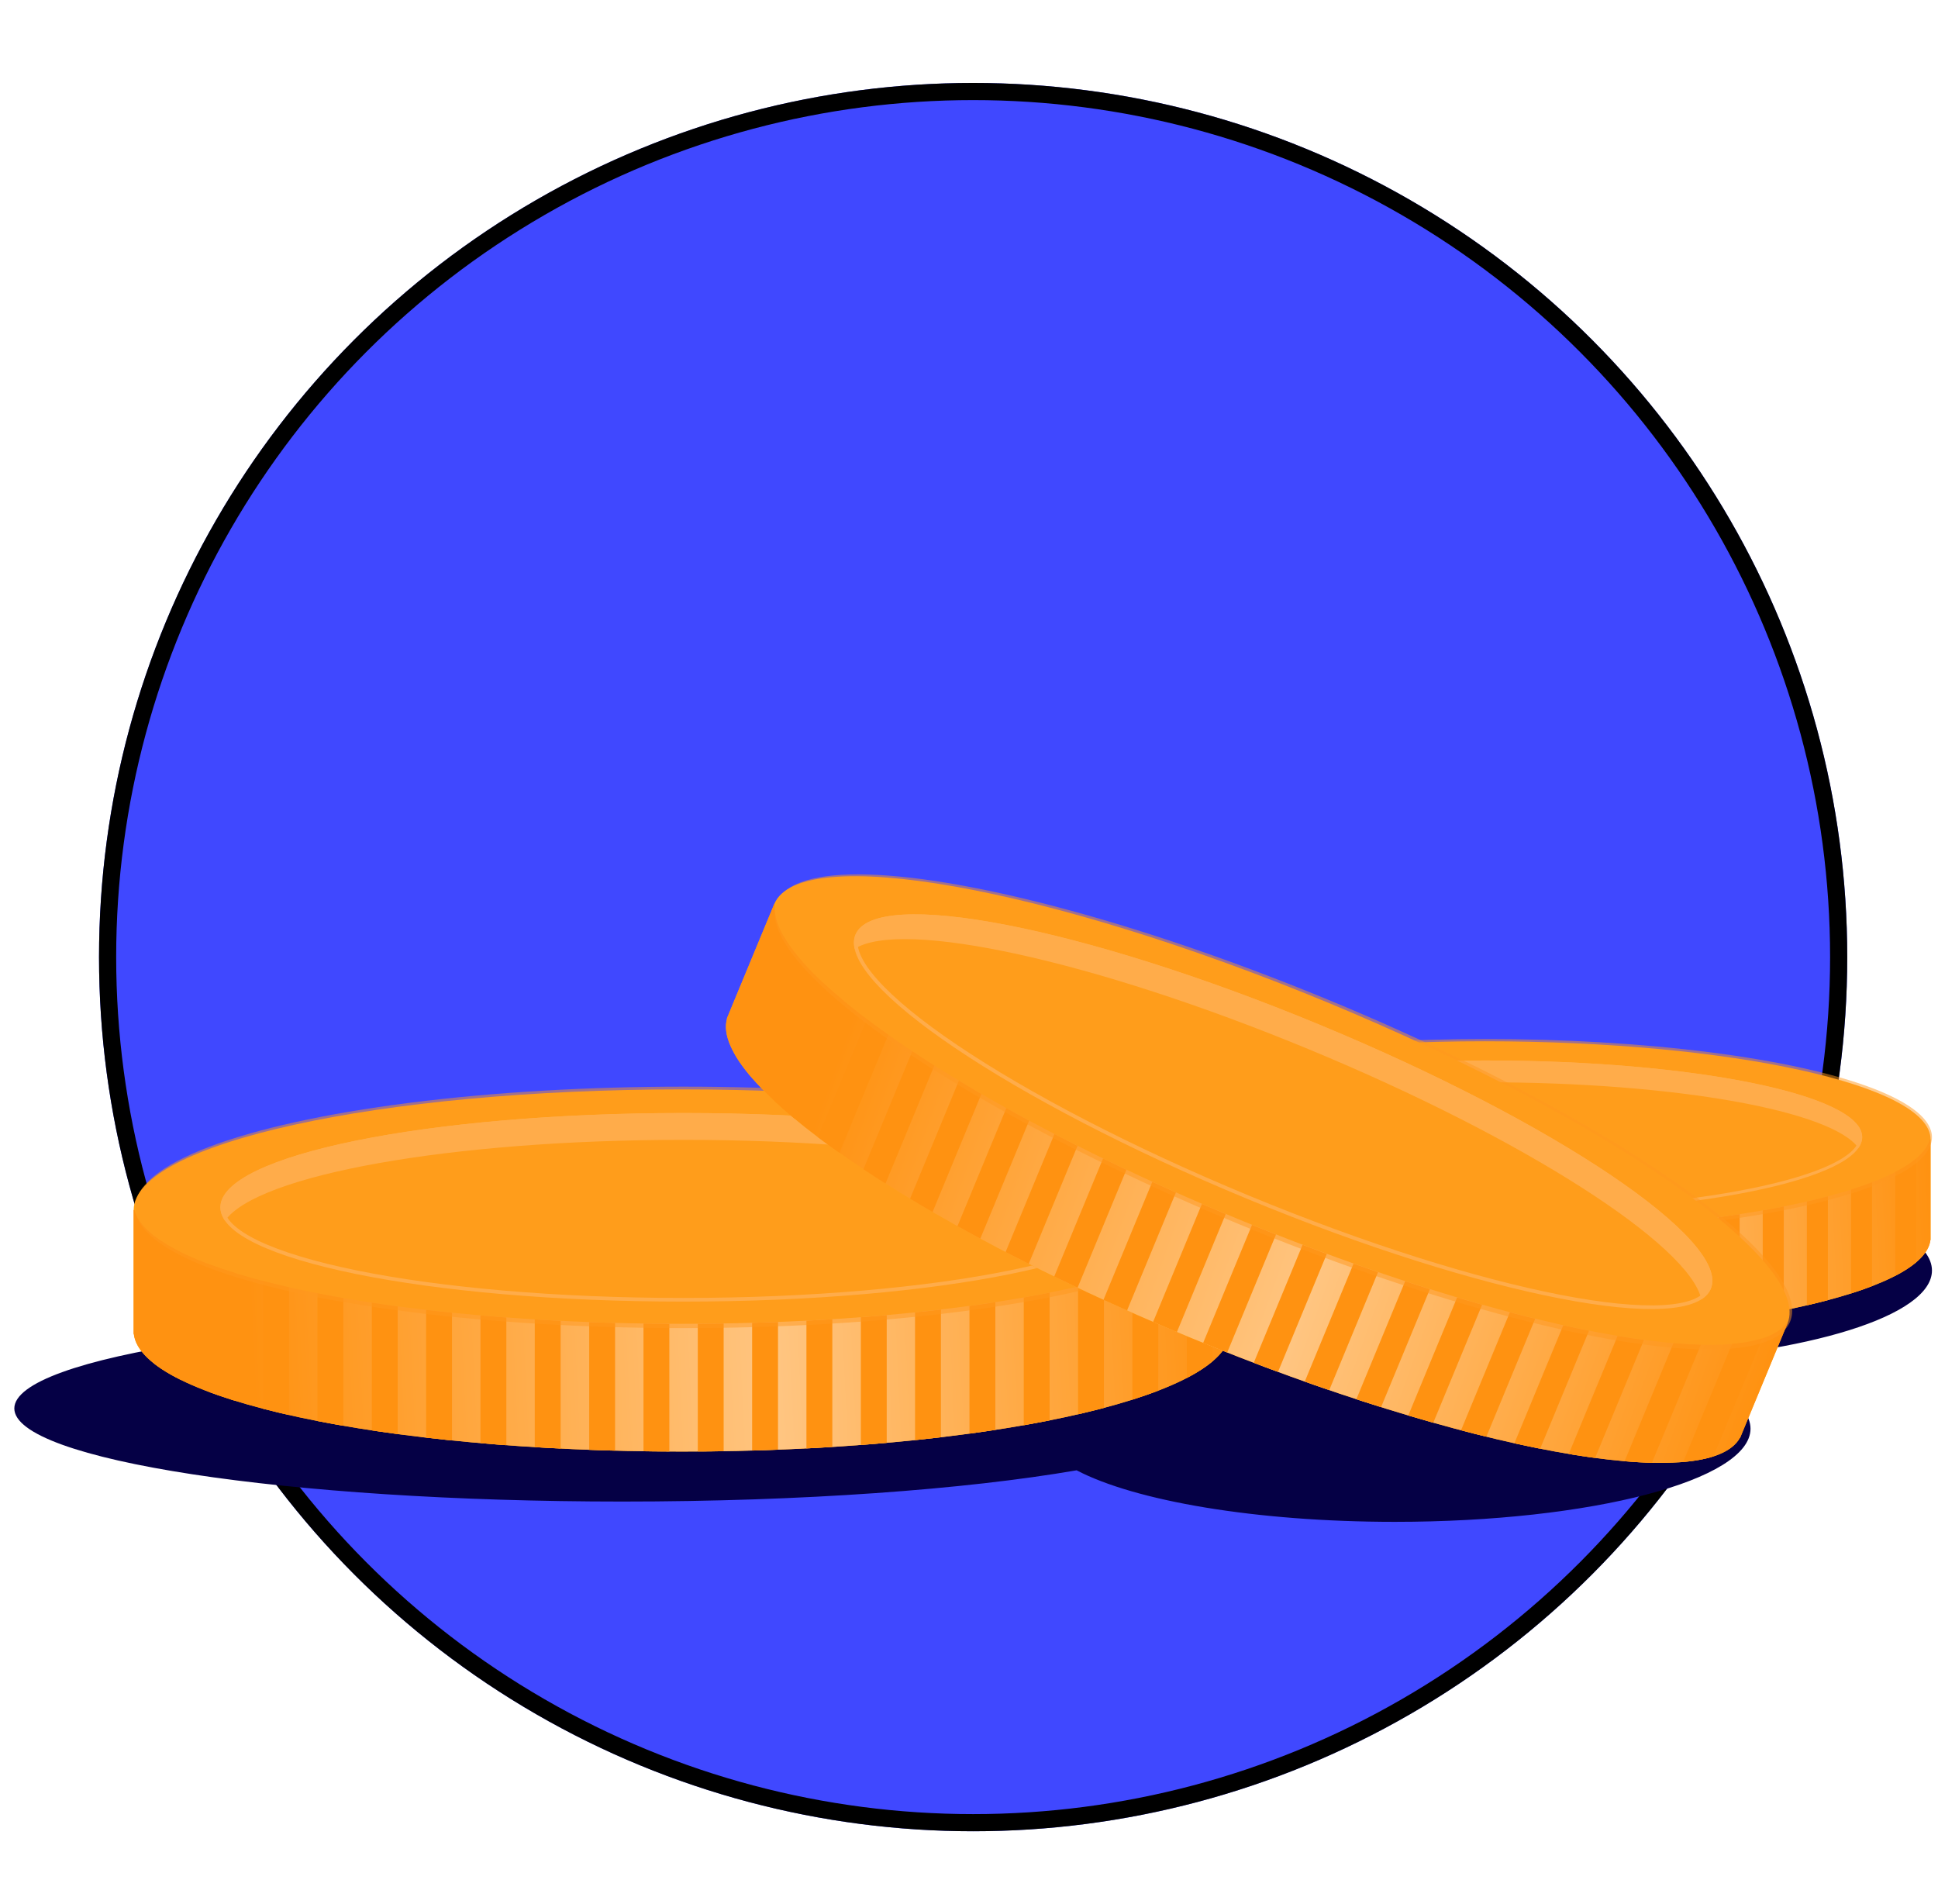 <svg width="113" height="111" viewBox="0 0 113 111" fill="none" xmlns="http://www.w3.org/2000/svg">
<g style="mix-blend-mode:overlay" filter="url(#filter0_d)">
<circle cx="56.741" cy="51.803" r="50.967" fill="#4048FF"/>
<circle cx="56.741" cy="51.803" r="50.467" stroke="black"/>
</g>
<path fill-rule="evenodd" clip-rule="evenodd" d="M95.795 79.409C105.391 78.933 112.648 76.726 112.648 74.075C112.648 71.076 103.364 68.645 91.912 68.645C80.461 68.645 71.177 71.076 71.177 74.075C71.177 75.6 73.581 76.979 77.45 77.966C73.411 78.166 69.786 78.673 66.942 79.391C60.802 77.775 49.37 76.688 36.282 76.688C16.705 76.688 0.835 79.119 0.835 82.118C0.835 85.117 16.705 87.547 36.282 87.547C46.819 87.547 56.282 86.843 62.775 85.725C66.177 87.507 73.209 88.73 81.333 88.73C92.785 88.73 102.068 86.299 102.068 83.3C102.068 81.775 99.665 80.396 95.795 79.409Z" fill="#050045"/>
<path d="M112.558 72.3H112.567V66.432C112.567 63.272 100.934 60.711 86.584 60.711C72.234 60.711 60.601 63.272 60.601 66.432V72.3H60.61C60.965 75.391 72.458 77.873 86.584 77.873C100.71 77.873 112.203 75.391 112.558 72.3Z" fill="#FFA318"/>
<path d="M60.641 66.429H60.598V72.298H60.606C60.962 75.389 72.455 77.871 86.581 77.871C100.706 77.871 112.199 75.389 112.555 72.298H112.563V66.429H112.52C111.74 69.434 100.425 71.818 86.581 71.818C72.737 71.818 61.422 69.434 60.641 66.429Z" fill="url(#paint0_linear)"/>
<path fill-rule="evenodd" clip-rule="evenodd" d="M61.589 67.669V73.722C61.921 73.978 62.331 74.227 62.815 74.467V68.414C62.331 68.174 61.921 67.925 61.589 67.669ZM64.164 68.993V75.046C64.546 75.189 64.955 75.328 65.39 75.462V69.41C64.955 69.275 64.546 69.136 64.164 68.993ZM66.737 69.792V75.844C67.13 75.947 67.539 76.046 67.963 76.142V70.089C67.539 69.993 67.13 69.894 66.737 69.792ZM69.311 70.373V76.425C69.709 76.504 70.118 76.579 70.537 76.651V70.599C70.118 70.526 69.709 70.451 69.311 70.373ZM71.886 70.817V76.87C72.286 76.93 72.695 76.989 73.112 77.044V70.992C72.695 70.936 72.286 70.878 71.886 70.817ZM74.459 71.16V77.213C74.862 77.259 75.271 77.304 75.685 77.346V71.294C75.271 71.251 74.862 71.207 74.459 71.16ZM77.035 71.421V77.474C77.439 77.509 77.848 77.542 78.261 77.572V71.52C77.848 71.489 77.439 71.456 77.035 71.421ZM79.608 71.611V77.664C80.012 77.688 80.421 77.711 80.834 77.731V71.679C80.421 71.658 80.012 71.636 79.608 71.611ZM82.187 71.738V77.79C82.593 77.806 83.002 77.819 83.413 77.83V71.777C83.002 71.766 82.593 71.753 82.187 71.738ZM84.761 71.806V77.858C85.167 77.864 85.576 77.868 85.987 77.871V71.818C85.576 71.816 85.167 71.812 84.761 71.806ZM87.334 71.817V77.87C87.746 77.867 88.154 77.862 88.561 77.856V71.803C88.154 71.81 87.746 71.814 87.334 71.817ZM89.909 71.773V77.825C90.321 77.814 90.73 77.8 91.135 77.784V71.732C90.73 71.748 90.321 71.761 89.909 71.773ZM92.483 71.671V77.724C92.895 77.703 93.304 77.679 93.709 77.654V71.601C93.304 71.627 92.895 71.65 92.483 71.671ZM95.062 71.508V77.56C95.476 77.529 95.885 77.495 96.288 77.459V71.407C95.885 71.442 95.476 71.476 95.062 71.508ZM97.63 71.278V77.33C98.045 77.287 98.454 77.242 98.856 77.195V71.142C98.454 71.189 98.045 71.235 97.63 71.278ZM100.208 70.97V77.023C100.625 76.966 101.034 76.907 101.434 76.846V70.793C101.034 70.855 100.625 70.914 100.208 70.97ZM102.781 70.572V76.624C103.2 76.55 103.609 76.474 104.007 76.395V70.342C103.609 70.421 103.2 70.498 102.781 70.572ZM105.354 70.053V76.106C105.779 76.008 106.188 75.907 106.58 75.803V69.751C106.188 69.855 105.779 69.956 105.354 70.053ZM107.93 69.36V75.413C108.366 75.275 108.776 75.132 109.156 74.985V68.933C108.776 69.079 108.366 69.222 107.93 69.36ZM110.509 68.332V74.385C111.002 74.129 111.413 73.863 111.735 73.59V67.567H111.699C111.383 67.83 110.984 68.085 110.509 68.332Z" fill="#FF9211"/>
<g style="mix-blend-mode:multiply">
<path fill-rule="evenodd" clip-rule="evenodd" d="M108.359 66.934C108.504 66.726 108.579 66.514 108.579 66.298C108.579 63.831 98.758 61.831 86.644 61.831C74.53 61.831 64.71 63.831 64.71 66.298C64.71 66.514 64.785 66.726 64.93 66.934C66.445 64.767 75.59 63.102 86.644 63.102C97.699 63.102 106.844 64.767 108.359 66.934Z" fill="#FFC177"/>
</g>
<path d="M108.493 66.298C108.493 66.576 108.355 66.856 108.072 67.138C107.79 67.419 107.368 67.695 106.818 67.96C105.717 68.49 104.119 68.969 102.137 69.373C98.175 70.18 92.698 70.68 86.644 70.68C80.591 70.68 75.114 70.18 71.152 69.373C69.17 68.969 67.572 68.49 66.471 67.96C65.921 67.695 65.499 67.419 65.217 67.138C64.934 66.856 64.796 66.576 64.796 66.298C64.796 66.021 64.934 65.74 65.217 65.459C65.499 65.178 65.921 64.902 66.471 64.637C67.572 64.107 69.17 63.628 71.152 63.224C75.114 62.417 80.591 61.917 86.644 61.917C92.698 61.917 98.175 62.417 102.137 63.224C104.119 63.628 105.717 64.107 106.818 64.637C107.368 64.902 107.79 65.178 108.072 65.459C108.355 65.74 108.493 66.021 108.493 66.298Z" stroke="#FFC177" stroke-width="0.173"/>
<g style="mix-blend-mode:multiply" opacity="0.5">
<ellipse cx="86.664" cy="66.301" rx="25.983" ry="5.721" fill="#FF981D"/>
</g>
<path d="M71.722 77.776H71.732V70.555C71.732 66.668 57.419 63.517 39.763 63.517C22.107 63.517 7.794 66.668 7.794 70.555V77.776H7.804C8.242 81.579 22.383 84.633 39.763 84.633C57.143 84.633 71.284 81.579 71.722 77.776Z" fill="#FFA318"/>
<path d="M7.844 70.552H7.79V77.772H7.801C8.238 81.576 22.379 84.63 39.76 84.63C57.14 84.63 71.281 81.576 71.718 77.772H71.729V70.552H71.676C70.715 74.249 56.794 77.183 39.76 77.183C22.726 77.183 8.804 74.249 7.844 70.552Z" fill="url(#paint1_linear)"/>
<path fill-rule="evenodd" clip-rule="evenodd" d="M9.009 72.077L9.009 79.524C9.417 79.84 9.922 80.146 10.518 80.442V72.995C9.922 72.699 9.417 72.392 9.009 72.077ZM12.178 73.707V81.154C12.648 81.33 13.151 81.501 13.687 81.667V74.22C13.151 74.054 12.648 73.883 12.178 73.707ZM15.344 74.69V82.137C15.827 82.263 16.33 82.385 16.852 82.503V75.056C16.33 74.938 15.827 74.816 15.344 74.69ZM18.51 75.405V82.852C19 82.948 19.503 83.041 20.019 83.13V75.683C19.503 75.594 19 75.501 18.51 75.405ZM21.679 75.952V83.399C22.172 83.473 22.675 83.545 23.188 83.614V76.166C22.675 76.098 22.172 76.026 21.679 75.952ZM24.846 76.373V83.82C25.341 83.878 25.844 83.933 26.355 83.985V76.538C25.844 76.486 25.341 76.431 24.846 76.373ZM28.015 76.695V84.142C28.512 84.185 29.015 84.225 29.524 84.263V76.816C29.015 76.778 28.512 76.738 28.015 76.695ZM31.18 76.928V84.375C31.678 84.406 32.181 84.434 32.689 84.459V77.012C32.181 76.987 31.678 76.959 31.18 76.928ZM34.354 77.085V84.532C34.853 84.55 35.356 84.566 35.863 84.58V77.133C35.356 77.119 34.853 77.103 34.354 77.085ZM37.52 77.168V84.615C38.02 84.622 38.523 84.627 39.028 84.63V77.183C38.523 77.18 38.02 77.175 37.52 77.168ZM40.686 77.182V84.629C41.192 84.626 41.695 84.62 42.195 84.612V77.165C41.695 77.173 41.192 77.179 40.686 77.182ZM43.855 77.127V84.575C44.362 84.56 44.865 84.543 45.364 84.524V77.077C44.865 77.096 44.362 77.113 43.855 77.127ZM47.021 77.002V84.449C47.529 84.423 48.032 84.395 48.53 84.364V76.916C48.032 76.948 47.529 76.976 47.021 77.002ZM50.195 76.801V84.248C50.704 84.21 51.207 84.168 51.703 84.124V76.677C51.207 76.721 50.704 76.763 50.195 76.801ZM53.354 76.518V83.966C53.865 83.913 54.368 83.857 54.863 83.798V76.351C54.368 76.41 53.865 76.466 53.354 76.518ZM56.527 76.14V83.587C57.04 83.517 57.543 83.445 58.036 83.369V75.922C57.543 75.998 57.04 76.07 56.527 76.14ZM59.692 75.649V83.097C60.209 83.006 60.712 82.912 61.201 82.814V75.367C60.712 75.464 60.209 75.558 59.692 75.649ZM62.859 75.012V82.459C63.381 82.339 63.885 82.215 64.368 82.087V74.639C63.885 74.767 63.381 74.892 62.859 75.012ZM66.028 74.159V81.606C66.565 81.436 67.068 81.26 67.537 81.08V73.633C67.068 73.813 66.565 73.989 66.028 74.159ZM69.201 72.894V80.341C69.808 80.026 70.314 79.7 70.709 79.363V71.954H70.664C70.276 72.277 69.785 72.591 69.201 72.894Z" fill="#FF9211"/>
<g style="mix-blend-mode:multiply">
<path fill-rule="evenodd" clip-rule="evenodd" d="M66.556 71.173C66.734 70.918 66.826 70.657 66.826 70.391C66.826 67.356 54.743 64.894 39.838 64.894C24.933 64.894 12.85 67.356 12.85 70.391C12.85 70.657 12.943 70.918 13.121 71.173C14.984 68.508 26.236 66.458 39.839 66.458C53.44 66.458 64.692 68.507 66.556 71.173Z" fill="#FFC177"/>
</g>
<path d="M66.72 70.391C66.72 70.733 66.551 71.078 66.203 71.424C65.855 71.77 65.337 72.109 64.659 72.435C63.305 73.087 61.339 73.678 58.901 74.174C54.026 75.167 47.286 75.782 39.838 75.782C32.391 75.782 25.651 75.167 20.776 74.174C18.338 73.678 16.371 73.087 15.017 72.435C14.34 72.109 13.821 71.77 13.473 71.424C13.126 71.078 12.957 70.733 12.957 70.391C12.957 70.05 13.126 69.705 13.473 69.359C13.821 69.013 14.34 68.674 15.017 68.347C16.371 67.695 18.338 67.105 20.776 66.609C25.651 65.616 32.391 65.001 39.838 65.001C47.286 65.001 54.026 65.616 58.901 66.609C61.339 67.105 63.305 67.695 64.659 68.347C65.337 68.674 65.855 69.013 66.203 69.359C66.551 69.705 66.72 70.05 66.72 70.391Z" stroke="#FFC177" stroke-width="0.213"/>
<g style="mix-blend-mode:multiply" opacity="0.5">
<ellipse cx="39.861" cy="70.395" rx="31.969" ry="7.039" fill="#FF981D"/>
</g>
<path d="M101.451 83.833L101.46 83.837L104.222 77.166C105.709 73.574 93.689 65.188 77.376 58.435C61.062 51.682 46.632 49.119 45.145 52.711L42.383 59.382L42.393 59.386C41.343 63.068 53.24 71.298 69.299 77.946C85.358 84.593 99.592 87.18 101.451 83.833Z" fill="#FFA318"/>
<path d="M45.194 52.728L45.145 52.707L42.383 59.379L42.392 59.383C41.342 63.065 53.24 71.295 69.299 77.942C85.357 84.59 99.591 87.177 101.45 83.83L101.46 83.834L104.221 77.162L104.172 77.142C101.871 80.191 87.886 77.576 72.147 71.061C56.408 64.546 44.667 56.511 45.194 52.728Z" fill="url(#paint2_linear)"/>
<path fill-rule="evenodd" clip-rule="evenodd" d="M45.686 54.584L42.838 61.465C43.094 61.912 43.444 62.389 43.881 62.89L46.729 56.008C46.292 55.508 45.943 55.031 45.686 54.584ZM47.991 57.302L45.143 64.183C45.509 64.525 45.909 64.876 46.34 65.234L49.189 58.353C48.758 57.995 48.358 57.644 47.991 57.302ZM50.54 59.42L47.691 66.301C48.09 66.602 48.508 66.908 48.945 67.216L51.794 60.335C51.357 60.027 50.938 59.721 50.54 59.42ZM53.192 61.292L50.344 68.173C50.759 68.449 51.189 68.727 51.631 69.007L54.48 62.126C54.037 61.846 53.608 61.568 53.192 61.292ZM55.911 63.01L53.063 69.89C53.49 70.148 53.927 70.406 54.375 70.666L57.223 63.785C56.776 63.526 56.338 63.267 55.911 63.01ZM58.676 64.61L55.827 71.491C56.263 71.734 56.707 71.977 57.158 72.22L60.007 65.339C59.555 65.096 59.111 64.853 58.676 64.61ZM61.481 66.119L58.633 73C59.075 73.23 59.524 73.46 59.98 73.689L62.828 66.808C62.373 66.579 61.923 66.349 61.481 66.119ZM64.316 67.546L61.468 74.427C61.917 74.645 62.371 74.864 62.83 75.081L65.678 68.2C65.219 67.983 64.765 67.765 64.316 67.546ZM67.189 68.904L64.34 75.785C64.794 75.993 65.253 76.2 65.716 76.406L68.564 69.526C68.101 69.319 67.642 69.112 67.189 68.904ZM70.082 70.192L67.234 77.073C67.693 77.271 68.156 77.468 68.622 77.664L71.47 70.783C71.004 70.587 70.541 70.39 70.082 70.192ZM73.002 71.415L70.153 78.296C70.622 78.487 71.089 78.674 71.554 78.858L74.402 71.977C73.937 71.793 73.47 71.606 73.002 71.415ZM75.951 72.578L73.102 79.458C73.576 79.639 74.047 79.816 74.516 79.989L77.364 73.108C76.896 72.935 76.424 72.758 75.951 72.578ZM78.924 73.673L76.076 80.554C76.555 80.724 77.031 80.89 77.503 81.052L80.351 74.171C79.879 74.009 79.403 73.843 78.924 73.673ZM81.933 74.701L79.085 81.582C79.569 81.74 80.05 81.895 80.526 82.044L83.374 75.163C82.898 75.014 82.418 74.86 81.933 74.701ZM84.961 75.648L82.113 82.529C82.604 82.675 83.091 82.816 83.571 82.951L86.419 76.071C85.939 75.935 85.453 75.794 84.961 75.648ZM88.037 76.512L85.188 83.393C85.689 83.524 86.181 83.65 86.666 83.768L89.514 76.887C89.029 76.769 88.537 76.644 88.037 76.512ZM91.15 77.269L88.301 84.15C88.813 84.264 89.314 84.369 89.803 84.466L92.652 77.585C92.162 77.488 91.661 77.383 91.15 77.269ZM94.318 77.891L91.47 84.772C91.999 84.861 92.511 84.939 93.006 85.005L95.855 78.124C95.359 78.058 94.847 77.98 94.318 77.891ZM97.574 78.315L94.726 85.196C95.287 85.244 95.819 85.275 96.321 85.287L99.169 78.406C98.668 78.394 98.135 78.363 97.574 78.315ZM100.989 78.36L98.14 85.241C98.822 85.182 99.414 85.074 99.908 84.915L102.742 78.069L102.7 78.051C102.217 78.201 101.644 78.303 100.989 78.36Z" fill="#FF9211"/>
<g style="mix-blend-mode:multiply">
<path fill-rule="evenodd" clip-rule="evenodd" d="M99.204 75.757C99.467 75.59 99.652 75.384 99.753 75.139C100.914 72.334 90.692 65.438 76.92 59.737C63.148 54.036 51.042 51.689 49.881 54.494C49.78 54.739 49.765 55.016 49.832 55.32C52.573 53.569 63.754 55.979 76.322 61.181C88.89 66.384 98.503 72.582 99.204 75.757Z" fill="#FFC177"/>
</g>
<path d="M99.655 75.098C99.525 75.413 99.236 75.668 98.782 75.854C98.329 76.041 97.72 76.156 96.969 76.198C95.469 76.283 93.426 76.076 90.983 75.602C86.099 74.655 79.637 72.646 72.755 69.797C65.874 66.949 59.882 63.803 55.758 61.021C53.694 59.629 52.103 58.332 51.102 57.211C50.6 56.651 50.251 56.139 50.062 55.686C49.873 55.234 49.849 54.85 49.979 54.535C50.11 54.219 50.398 53.965 50.852 53.778C51.306 53.592 51.914 53.477 52.665 53.434C54.166 53.35 56.208 53.556 58.651 54.03C63.535 54.977 69.998 56.987 76.879 59.836C83.76 62.684 89.752 65.83 93.877 68.612C95.94 70.004 97.531 71.301 98.533 72.421C99.034 72.982 99.383 73.493 99.572 73.946C99.761 74.399 99.786 74.782 99.655 75.098Z" stroke="#FFC177" stroke-width="0.213"/>
<g style="mix-blend-mode:multiply" opacity="0.5">
<ellipse cx="74.837" cy="64.83" rx="31.969" ry="7.039" transform="rotate(22.487 74.837 64.83)" fill="#FF981D"/>
</g>
<defs>
<filter id="filter0_d" x="1.773" y="0.836" width="109.935" height="109.935" filterUnits="userSpaceOnUse" color-interpolation-filters="sRGB">
<feFlood flood-opacity="0" result="BackgroundImageFix"/>
<feColorMatrix in="SourceAlpha" type="matrix" values="0 0 0 0 0 0 0 0 0 0 0 0 0 0 0 0 0 0 127 0"/>
<feOffset dy="4"/>
<feGaussianBlur stdDeviation="2"/>
<feColorMatrix type="matrix" values="0 0 0 0 0 0 0 0 0 0 0 0 0 0 0 0 0 0 0.25 0"/>
<feBlend mode="normal" in2="BackgroundImageFix" result="effect1_dropShadow"/>
<feBlend mode="normal" in="SourceGraphic" in2="effect1_dropShadow" result="shape"/>
</filter>
<linearGradient id="paint0_linear" x1="66.162" y1="72.15" x2="112.563" y2="69.927" gradientUnits="userSpaceOnUse">
<stop stop-color="#FF9211"/>
<stop offset="0.534" stop-color="#FFC581"/>
<stop offset="1" stop-color="#FF9211"/>
</linearGradient>
<linearGradient id="paint1_linear" x1="14.636" y1="77.591" x2="71.729" y2="74.856" gradientUnits="userSpaceOnUse">
<stop stop-color="#FF9211"/>
<stop offset="0.534" stop-color="#FFC581"/>
<stop offset="1" stop-color="#FF9211"/>
</linearGradient>
<linearGradient id="paint2_linear" x1="48.778" y1="61.829" x2="102.575" y2="81.139" gradientUnits="userSpaceOnUse">
<stop stop-color="#FF9211"/>
<stop offset="0.534" stop-color="#FFC581"/>
<stop offset="1" stop-color="#FF9211"/>
</linearGradient>
</defs>
</svg>

